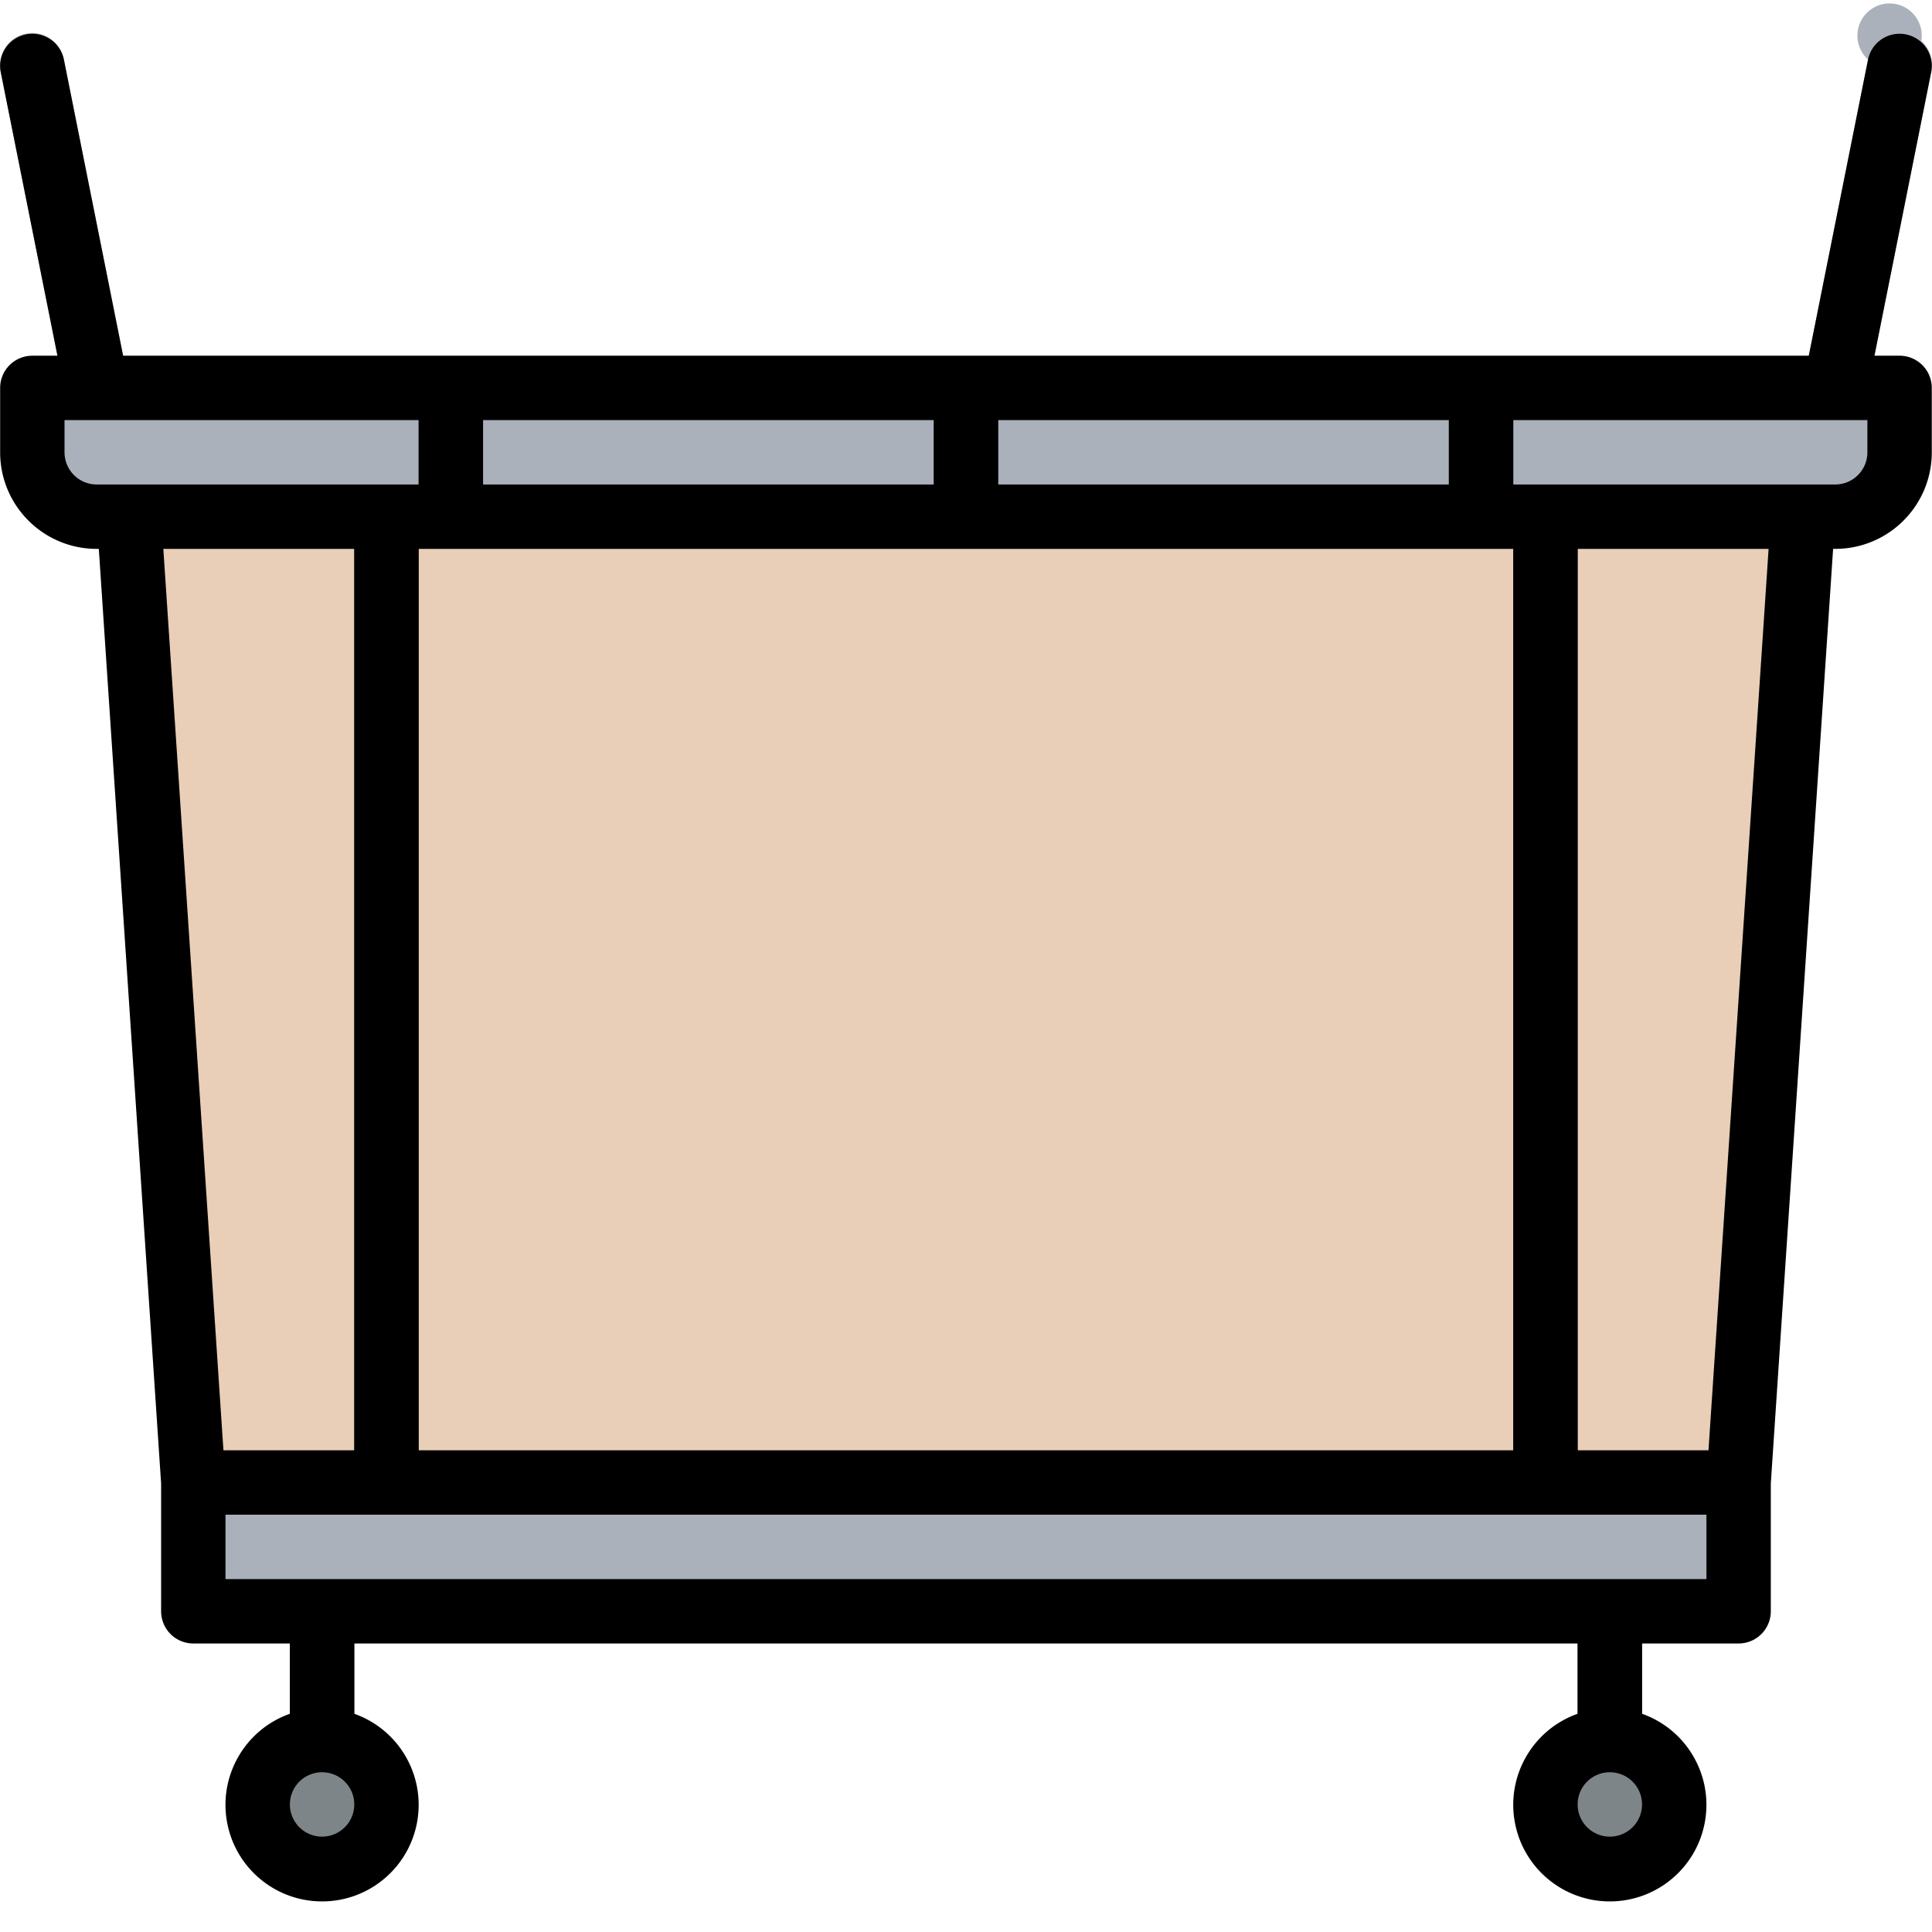 <svg height="640" viewBox="0 -8 480.089 480" width="640" xmlns="http://www.w3.org/2000/svg"><path d="M432.035 360.348h-384l-16-240h416zm0 0" fill="#e9cfb7"/><path d="M392.035 120.348v240a8 8 0 0 1-16 0v-240zm0 0M104.035 120.348v240a8 8 0 0 1-16 0v-240zm0 0" fill="#414649"/><path d="M48.035 360.348h384v32h-384zm0 0M8.035 88.348h464v16c0 8.836-7.164 16-16 16h-432c-8.836 0-16-7.164-16-16zm0 0" fill="#abb1ba"/><path d="M24.035 96.348a8 8 0 0 1-7.832-6.403l-16-80a8 8 0 1 1 15.672-3.2l16 80.001a8.002 8.002 0 0 1-7.84 9.602zm0 0M456.035 96.348a8 8 0 0 1-7.84-9.602l16-80a7.995 7.995 0 1 1 13.242-4.648 7.992 7.992 0 0 1 2.438 7.785l-16 80a8.006 8.006 0 0 1-7.84 6.465zm0 0" fill="#abb1ba"/><g fill="#414649"><path d="M72.035 392.348h16v48h-16zm0 0M392.035 392.348h16v48h-16zm0 0M104.035 88.348h16v32h-16zm0 0M232.035 88.348h16v32h-16zm0 0M360.035 88.348h16v32h-16zm0 0"/></g><path d="M96.035 440.348c0 8.836-7.164 16-16 16s-16-7.164-16-16c0-8.84 7.164-16 16-16s16 7.16 16 16zm0 0M416.035 440.348c0 8.836-7.164 16-16 16s-16-7.164-16-16c0-8.84 7.164-16 16-16s16 7.16 16 16zm0 0" fill="#7e8589"/><path d="M472.035 80.348h-6.242l14.082-70.403a8 8 0 0 0-6.242-9.437c-4.328-.887-8.555 1.91-9.438 6.238l-14.722 73.602H30.593L15.876 6.746A8 8 0 0 0 6.434.508 8 8 0 0 0 .195 9.945l14.078 70.403H8.035a8 8 0 0 0-8 8v16c0 13.254 10.746 24 24 24h.52l15.48 232.238v31.762a8 8 0 0 0 8 8h24v17.468c-11.02 3.899-17.633 15.168-15.656 26.688 1.976 11.52 11.965 19.941 23.656 19.941 11.688 0 21.676-8.422 23.653-19.941 1.976-11.52-4.633-22.79-15.653-26.688v-17.468h304v17.468c-11.02 3.899-17.633 15.168-15.656 26.688 1.976 11.52 11.965 19.941 23.656 19.941 11.688 0 21.676-8.422 23.653-19.941 1.976-11.52-4.633-22.79-15.653-26.688v-17.468h24a8 8 0 0 0 8-8v-31.762l15.48-232.238h.52c13.254 0 24-10.746 24-24v-16a8 8 0 0 0-8-8zm-392 368a8 8 0 1 1 0-16.001 8 8 0 0 1 0 16zm320 0a8 8 0 1 1 0-16.001 8 8 0 0 1 0 16zm-296-96v-224h272v224zm16-256h112v16h-112zm128 16v-16h112v16zm-232-8v-8h88v16h-80a8 8 0 0 1-8-8zm72 24v224H55.523l-14.937-224zm336 256h-368v-16h368zm.512-32h-32.512v-224h47.45zm39.488-248a8 8 0 0 1-8 8h-80v-16h88zm0 0"/></svg>